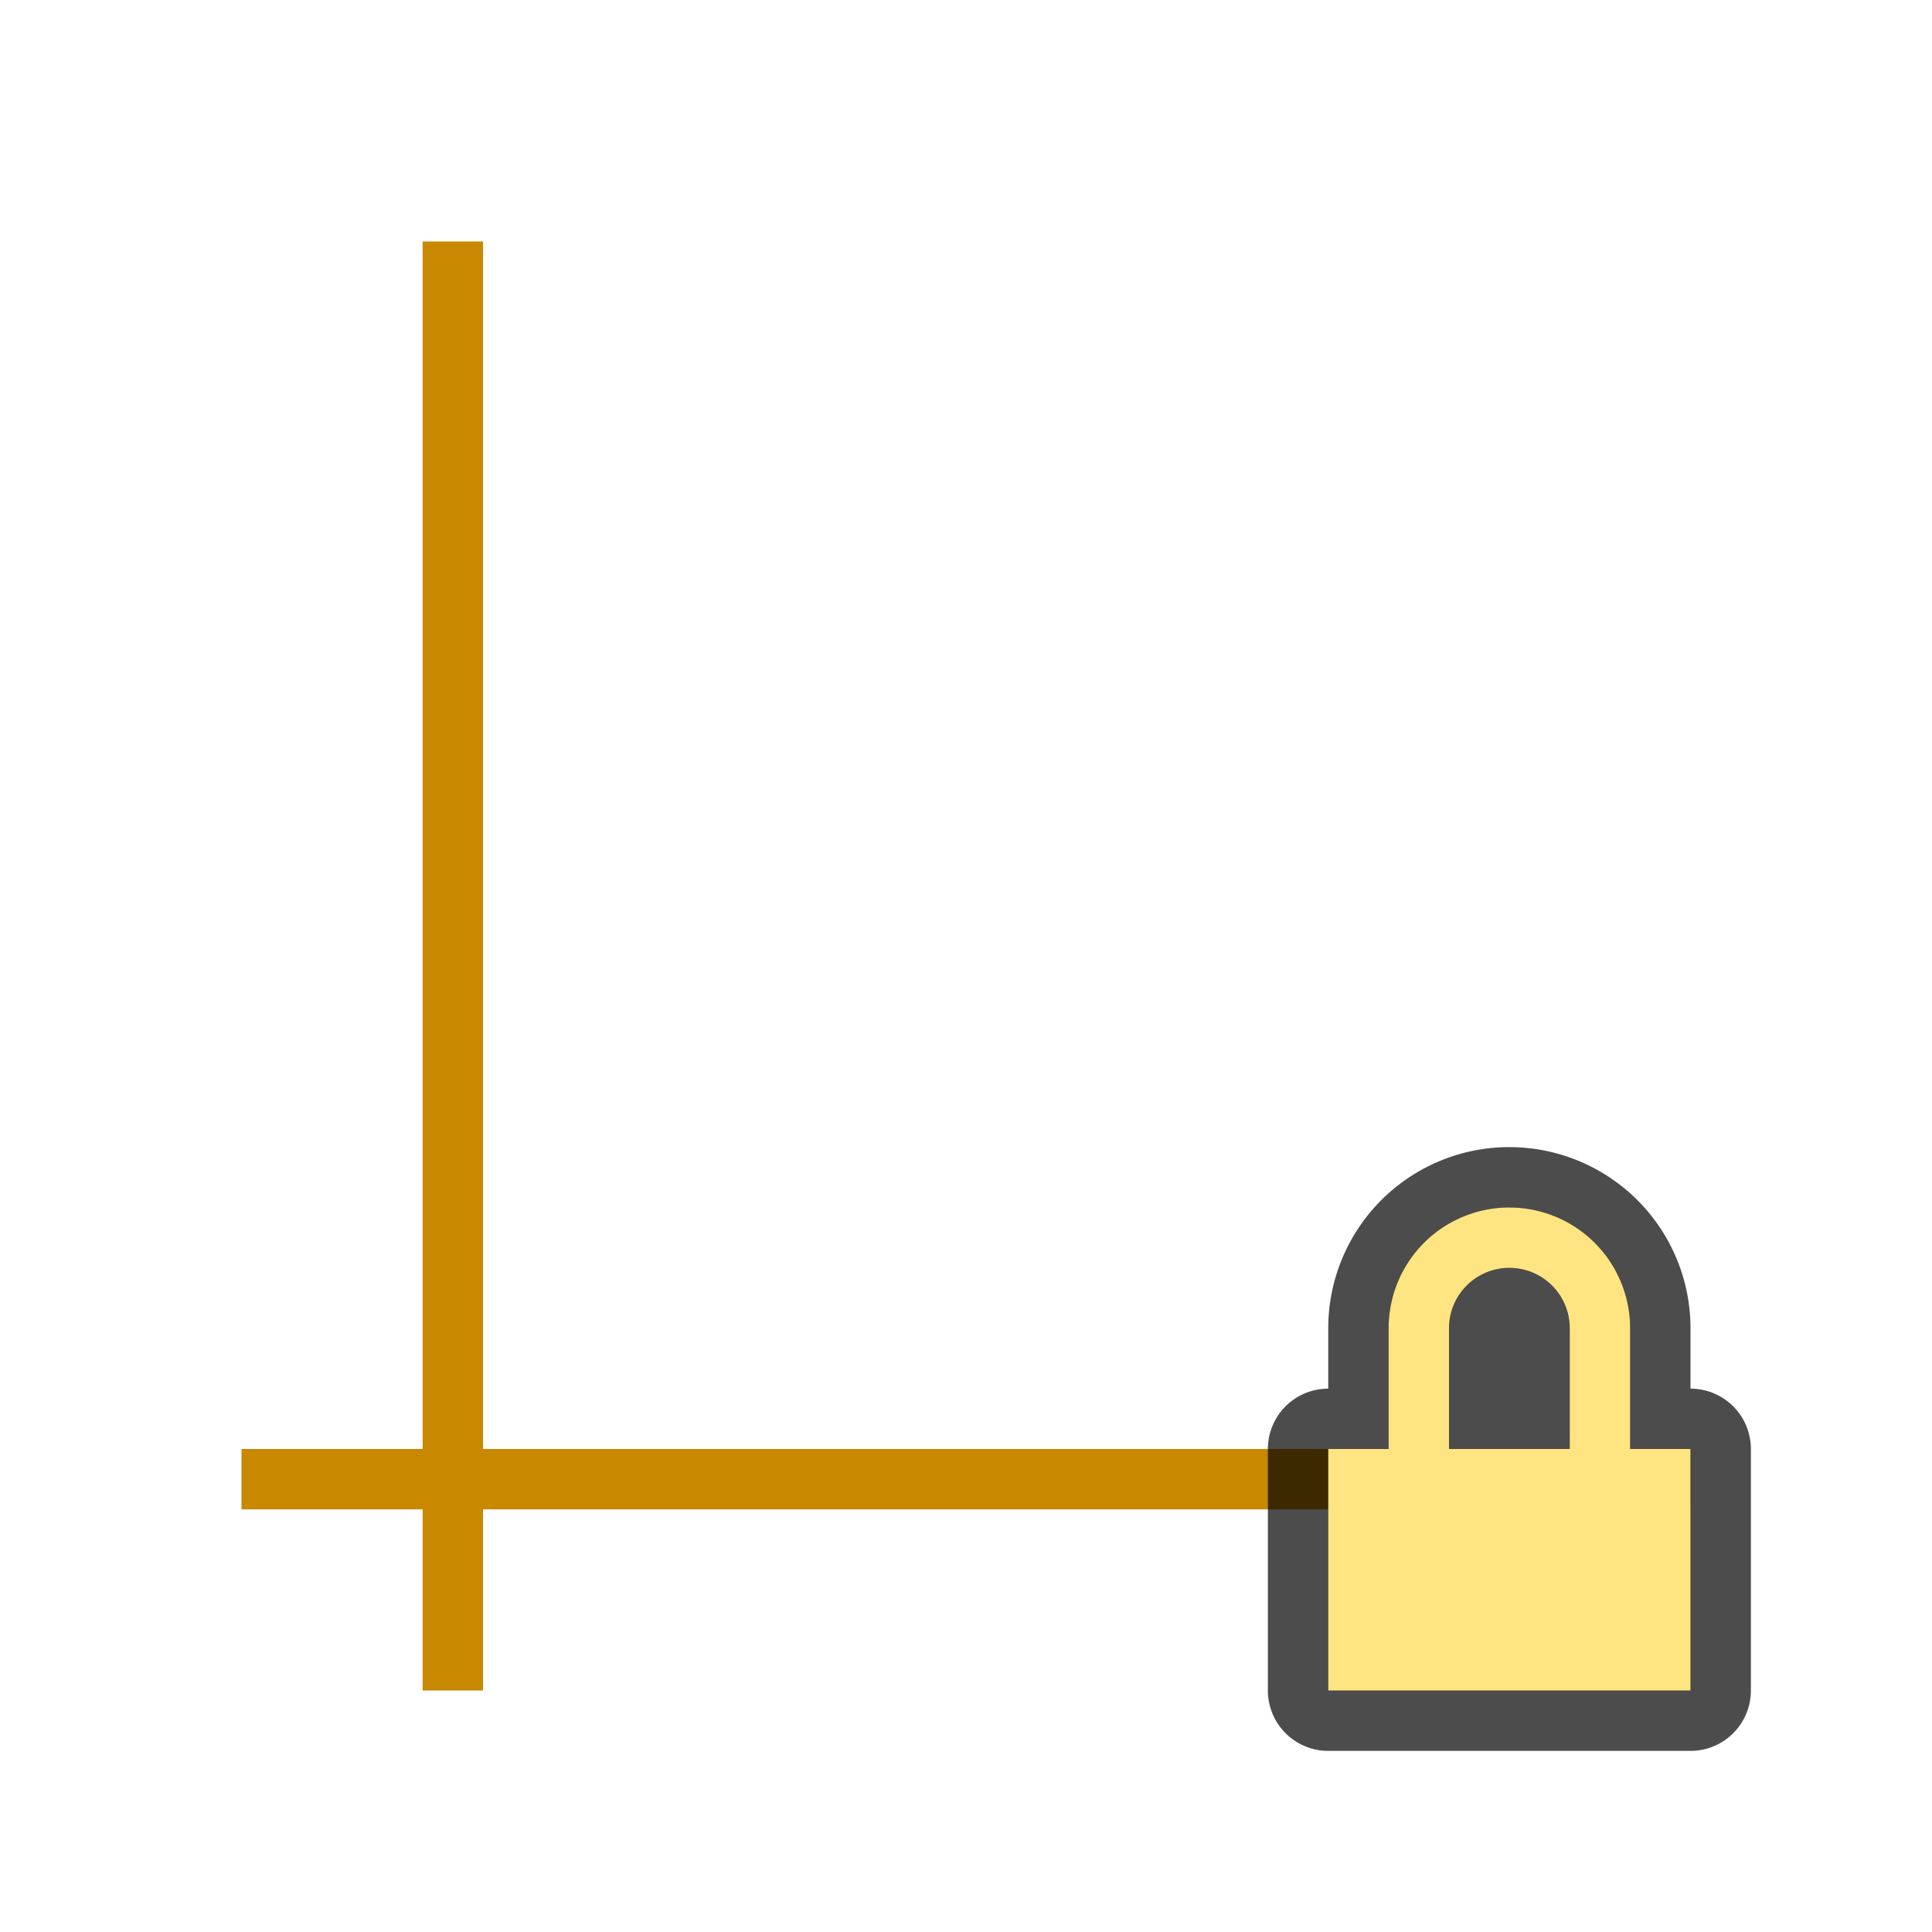 <svg xmlns="http://www.w3.org/2000/svg" viewBox="0 0 32 32"><path transform="rotate(90)" style="opacity:1;fill:#C88800;fill-opacity:1;fill-rule:nonzero;stroke:none;stroke-width:3.024;stroke-linecap:round;stroke-linejoin:round;stroke-miterlimit:4;stroke-dasharray:none;stroke-opacity:1" d="M24-28h1v24h-1z"/><path style="opacity:1;fill:#C88800;fill-opacity:1;fill-rule:nonzero;stroke:none;stroke-width:3.024;stroke-linecap:round;stroke-linejoin:round;stroke-miterlimit:4;stroke-dasharray:none;stroke-opacity:1" d="M7 4h1v24H7z"/><path style="opacity:.7;fill:#000;fill-opacity:1;fill-rule:evenodd;stroke:#000;stroke-width:2;stroke-linecap:round;stroke-linejoin:round" d="M24.951 20A2 2 0 0 0 23 22v2h-1v4h6v-4h-1v-2a2 2 0 0 0-2-2 2 2 0 0 0-.049 0zM25 21a1 1 0 0 1 1 1v2h-2v-2a1 1 0 0 1 1-1z"/><path style="opacity:1;fill:#fee581;fill-opacity:1;fill-rule:evenodd;stroke:none;stroke-width:2;stroke-linecap:round;stroke-linejoin:round" d="M24.951 20A2 2 0 0 0 23 22v2h-1v4h6v-4h-1v-2a2 2 0 0 0-2-2 2 2 0 0 0-.049 0zM25 21a1 1 0 0 1 1 1v2h-2v-2a1 1 0 0 1 1-1z"/></svg>